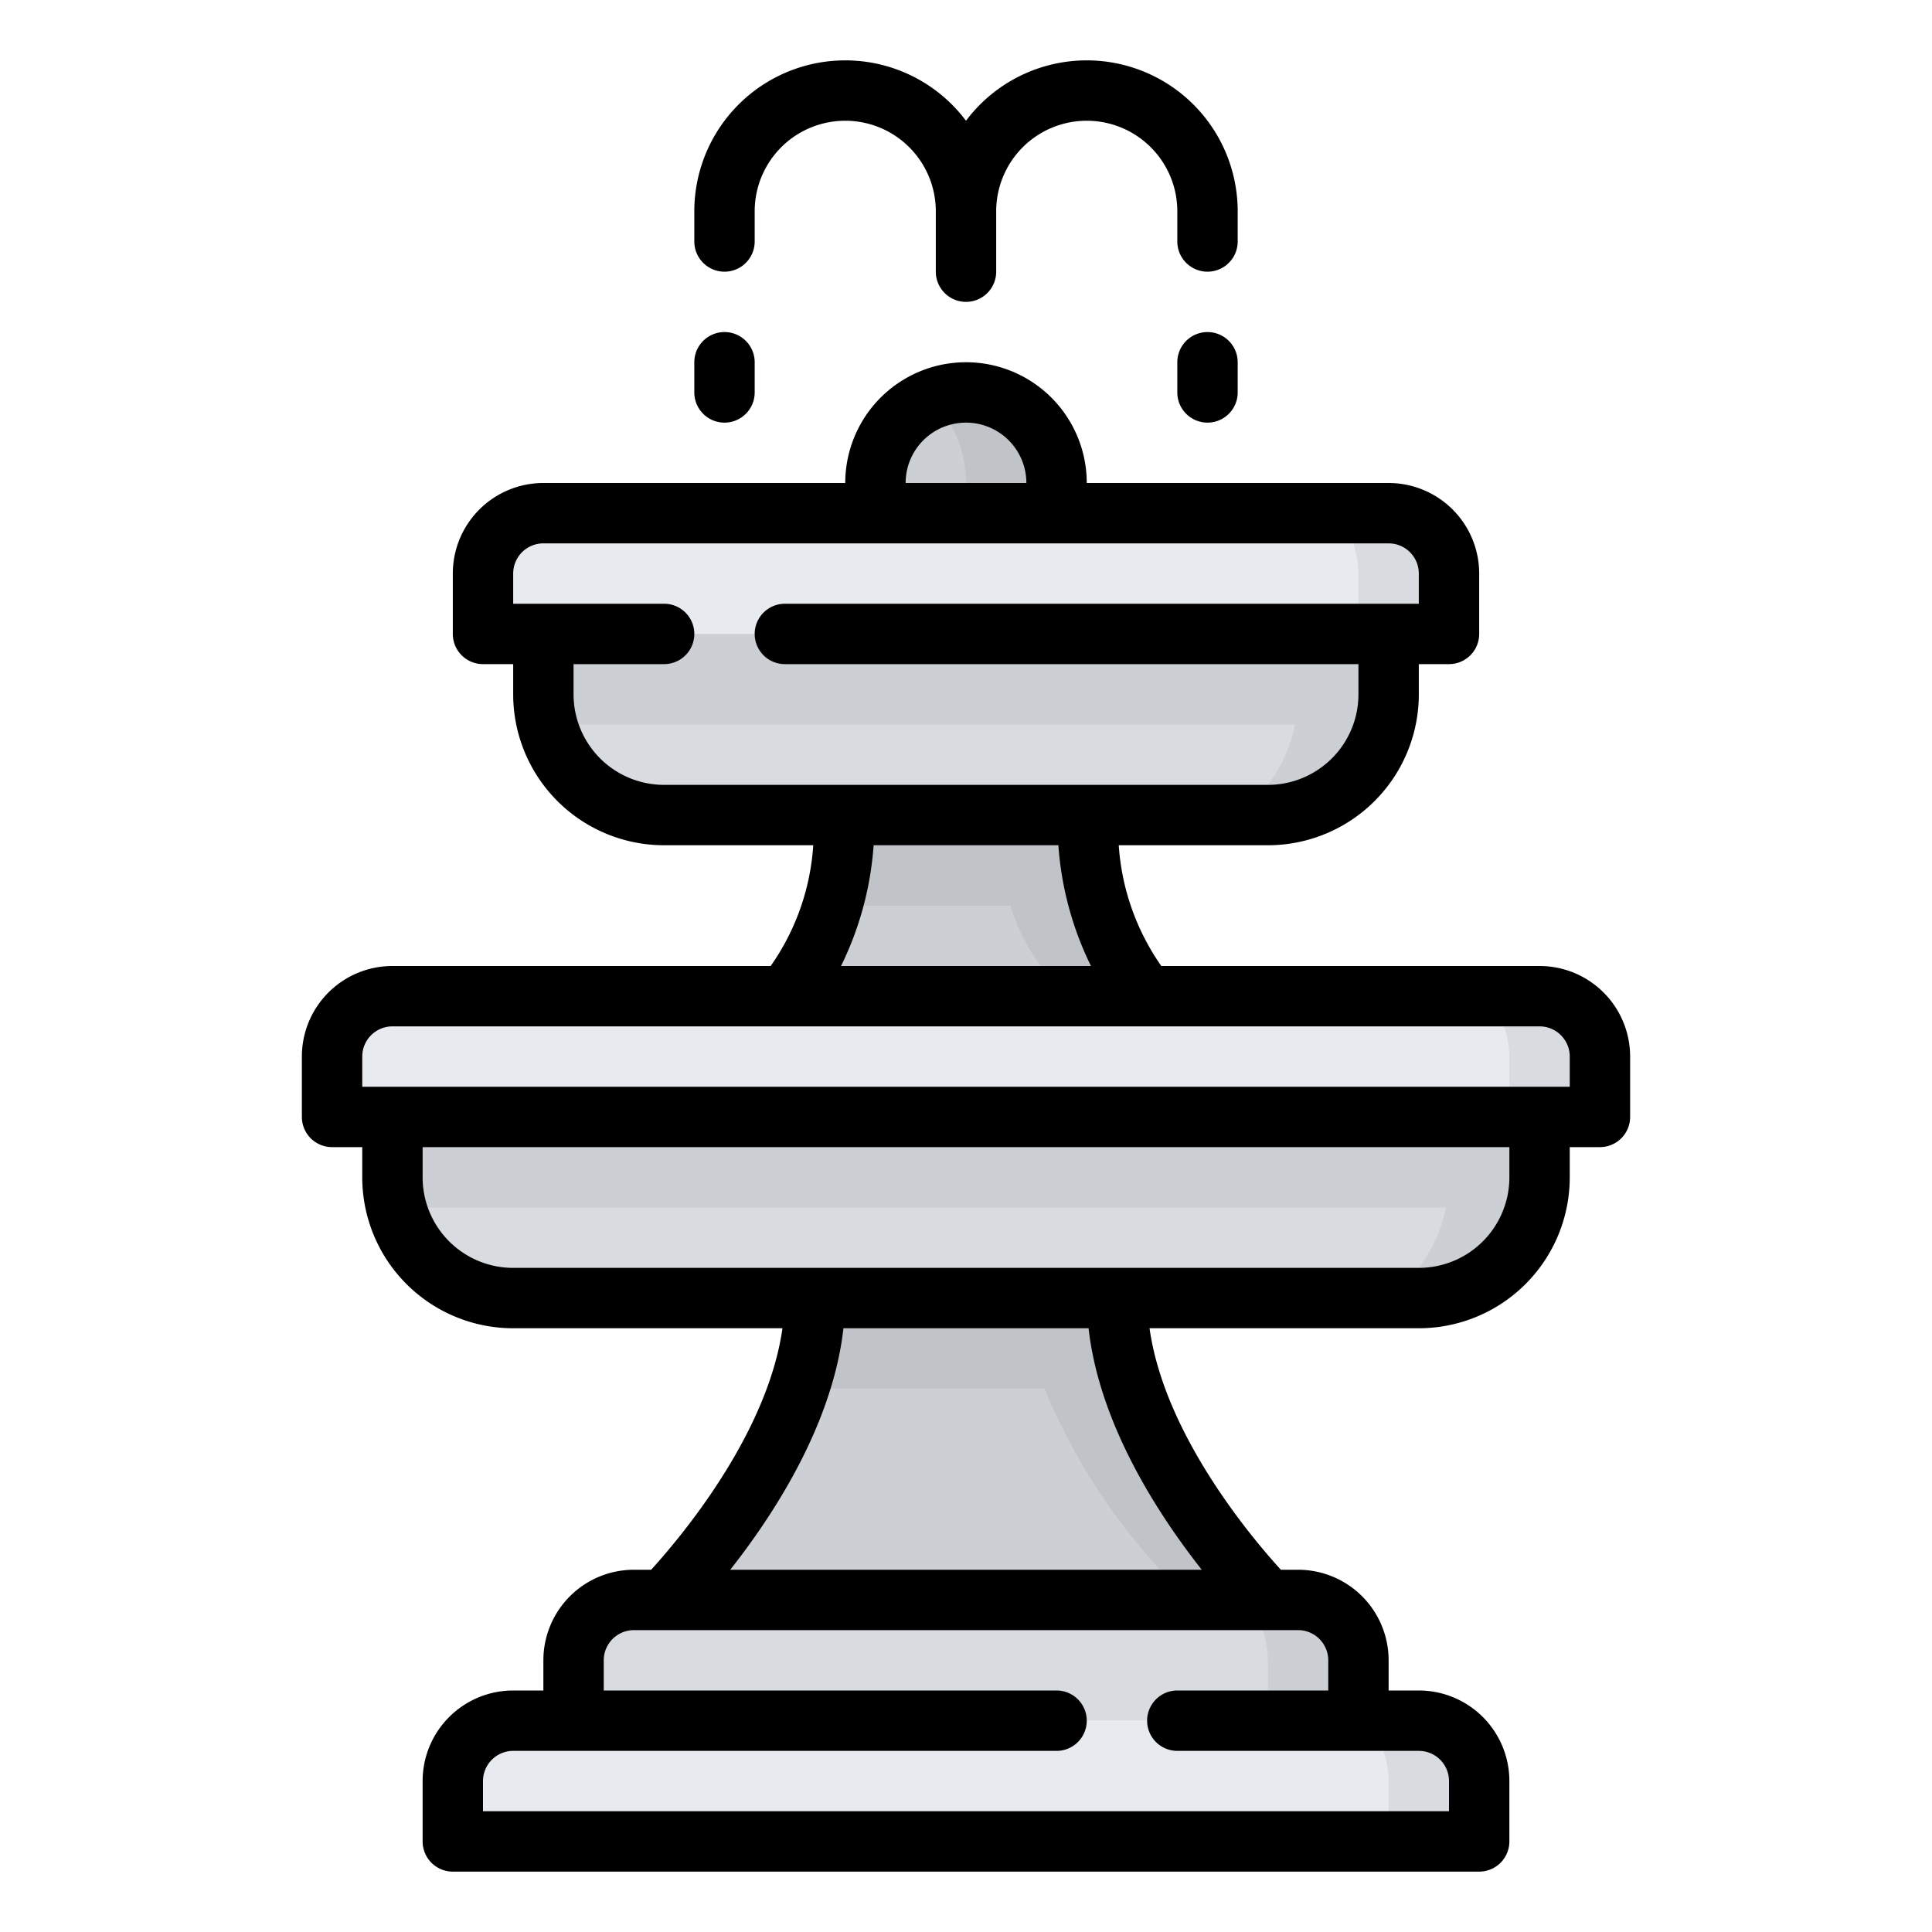 <svg height="512" viewBox="0 0 64 64" width="512" xmlns="http://www.w3.org/2000/svg"><g id="_19-Fountain" data-name="19-Fountain"><g fill="#d8dbe0"><path d="m21 53h22a2 2 0 0 1 2 2v2a0 0 0 0 1 0 0h-26a0 0 0 0 1 0 0v-2a2 2 0 0 1 2-2z"/><path d="m17 37h30a4 4 0 0 1 4 4v2a0 0 0 0 1 0 0h-38a0 0 0 0 1 0 0v-2a4 4 0 0 1 4-4z" transform="matrix(-1 0 0 -1 64 80)"/><path d="m22 21h20a4 4 0 0 1 4 4v2a0 0 0 0 1 0 0h-28a0 0 0 0 1 0 0v-2a4 4 0 0 1 4-4z" transform="matrix(-1 0 0 -1 64 48)"/></g><path d="m37 43h-10c0 5-5 10-5 10h20s-5-5-5-10z" fill="#cccfd4"/><path d="m36 27h-8a8.76 8.76 0 0 1 -2 6h12a8.76 8.76 0 0 1 -2-6z" fill="#cccfd4"/><path d="m11 33h42a0 0 0 0 1 0 0v2a2 2 0 0 1 -2 2h-38a2 2 0 0 1 -2-2v-2a0 0 0 0 1 0 0z" fill="#e7eaef" transform="matrix(-1 0 0 -1 64 70)"/><path d="m16 17h32a0 0 0 0 1 0 0v2a2 2 0 0 1 -2 2h-28a2 2 0 0 1 -2-2v-2a0 0 0 0 1 0 0z" fill="#e7eaef" transform="matrix(-1 0 0 -1 64 38)"/><path d="m32 13a3 3 0 0 1 3 3v1a0 0 0 0 1 0 0h-6a0 0 0 0 1 0 0v-1a3 3 0 0 1 3-3z" fill="#cccfd4"/><path d="m17 57h30a2 2 0 0 1 2 2v2a0 0 0 0 1 0 0h-34a0 0 0 0 1 0 0v-2a2 2 0 0 1 2-2z" fill="#e7eaef"/><path d="m36 27h-8a10.3 10.3 0 0 1 -.43 3h5.9a6.69 6.69 0 0 0 1.24 2.3 1 1 0 0 1 .29.7h3a8.76 8.76 0 0 1 -2-6z" fill="#c0c3c7"/><path d="m37 43h-10a9.39 9.39 0 0 1 -.54 3h8.14a20.12 20.12 0 0 0 4.11 6.29 1 1 0 0 1 .29.71h3s-5-5-5-10z" fill="#c0c3c7"/><path d="m32 13a2.9 2.9 0 0 0 -1.14.23 3.94 3.94 0 0 1 1.14 2.77v1h3v-1a3 3 0 0 0 -3-3z" fill="#c0c3c7"/><path d="m45 57v-2a2 2 0 0 0 -2-2h-1.78a3 3 0 0 1 .78 2v2z" fill="#cccfd4"/><path d="m51 37h-38v2a4.09 4.09 0 0 0 .14 1h34.76a5 5 0 0 1 -1.9 3h1a4 4 0 0 0 4-4z" fill="#cccfd4"/><path d="m46 21h-28v2a4.09 4.09 0 0 0 .14 1h24.76a5 5 0 0 1 -1.9 3h1a4 4 0 0 0 4-4z" fill="#cccfd4"/><path d="m49 61v-2a2 2 0 0 0 -2-2h-1.78a3 3 0 0 1 .78 2v2z" fill="#d8dbe0"/><path d="m48 21v-2a2 2 0 0 0 -2-2h-1.78a3 3 0 0 1 .78 2v2z" fill="#d8dbe0"/><path d="m53 37v-2a2 2 0 0 0 -2-2h-1.78a3 3 0 0 1 .78 2v2z" fill="#d8dbe0"/><path d="m51 32h-12.53a7.88 7.88 0 0 1 -1.41-4h4.94a5 5 0 0 0 5-5v-1h1a1 1 0 0 0 1-1v-2a3 3 0 0 0 -3-3h-10a4 4 0 0 0 -8 0h-10a3 3 0 0 0 -3 3v2a1 1 0 0 0 1 1h1v1a5 5 0 0 0 5 5h4.94a7.84 7.84 0 0 1 -1.41 4h-12.53a3 3 0 0 0 -3 3v2a1 1 0 0 0 1 1h1v1a5 5 0 0 0 5 5h8.92c-.5 3.55-3.44 7-4.35 8h-.57a3 3 0 0 0 -3 3v1h-1a3 3 0 0 0 -3 3v2a1 1 0 0 0 1 1h34a1 1 0 0 0 1-1v-2a3 3 0 0 0 -3-3h-1v-1a3 3 0 0 0 -3-3h-.57c-.91-1-3.85-4.44-4.35-8h8.92a5 5 0 0 0 5-5v-1h1a1 1 0 0 0 1-1v-2a3 3 0 0 0 -3-3zm-19-18a2 2 0 0 1 2 2h-4a2 2 0 0 1 2-2zm-13 9v-1h3a1 1 0 0 0 0-2h-5v-1a1 1 0 0 1 1-1h28a1 1 0 0 1 1 1v1h-21a1 1 0 0 0 0 2h19v1a3 3 0 0 1 -3 3h-20a3 3 0 0 1 -3-3zm9.94 5h6.12a10.77 10.77 0 0 0 1.08 4h-8.28a10.77 10.77 0 0 0 1.08-4zm15.06 27v1h-5a1 1 0 0 0 0 2h8a1 1 0 0 1 1 1v1h-32v-1a1 1 0 0 1 1-1h18a1 1 0 0 0 0-2h-15v-1a1 1 0 0 1 1-1h22a1 1 0 0 1 1 1zm-4.19-3h-15.62c1.42-1.8 3.39-4.8 3.75-8h8.12c.36 3.2 2.33 6.2 3.75 8zm10.19-13a3 3 0 0 1 -3 3h-30a3 3 0 0 1 -3-3v-1h36zm2-3h-40v-1a1 1 0 0 1 1-1h38a1 1 0 0 1 1 1zm-29-23v-1a1 1 0 0 1 2 0v1a1 1 0 0 1 -2 0zm0-5v-1a5 5 0 0 1 9-3 5 5 0 0 1 9 3v1a1 1 0 0 1 -2 0v-1a3 3 0 0 0 -6 0v2a1 1 0 0 1 -2 0v-2a3 3 0 0 0 -6 0v1a1 1 0 0 1 -2 0zm18 4v1a1 1 0 0 1 -2 0v-1a1 1 0 0 1 2 0z"/></g></svg>